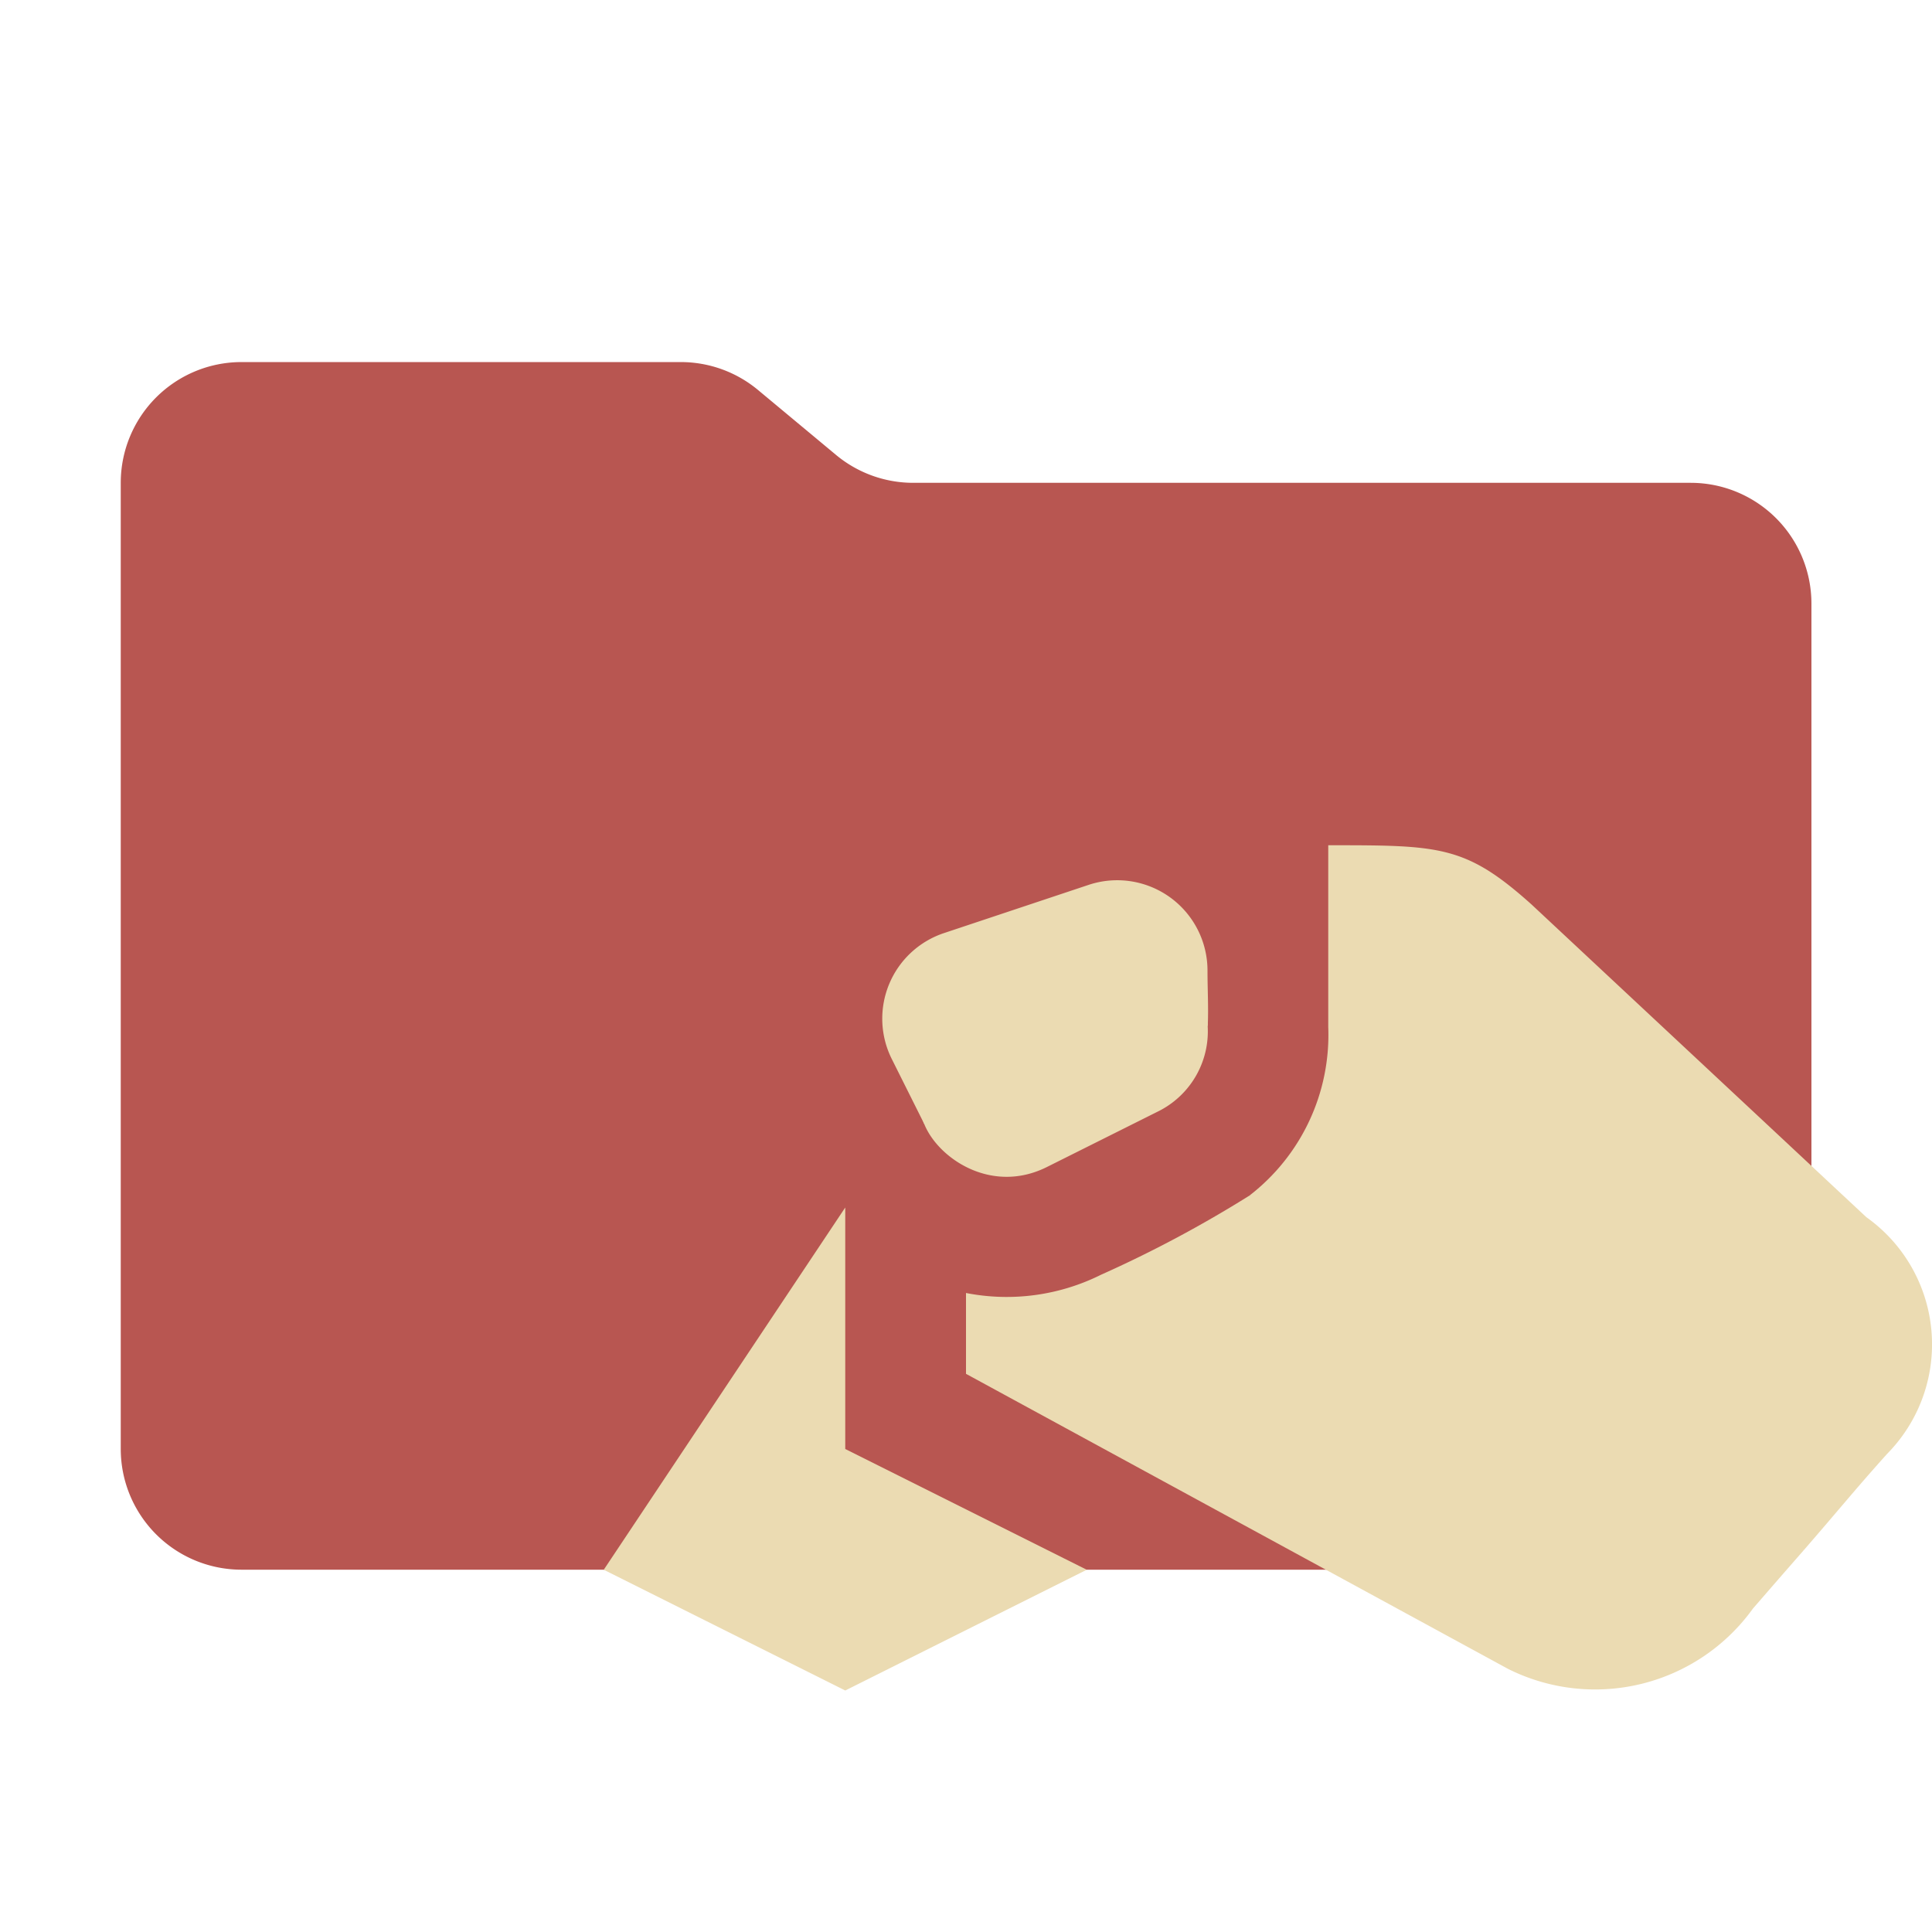 <svg xmlns="http://www.w3.org/2000/svg" viewBox="0 0 32 32"><path fill="#b85651" d="m13.845 7.533-1.288-1.072a2 2 0 0 0-1.28-.464H4a2 2 0 0 0-2 2v16.002a2 2 0 0 0 2 2h24.003a2 2 0 0 0 2-2V9.997a2 2 0 0 0-2-2H15.125a2 2 0 0 1-1.28-.464"/><path fill="#ebdbb2" d="M14 20v6h-4zm4.026-5.342-2.385.795a1.494 1.494 0 0 0-.867 2.094l.534 1.068 4.696-1.624c.014-.293-.004-.602-.004-.91a1.496 1.496 0 0 0-1.974-1.423m12.886 5.502-5.546-5.18C24.272 13.999 23.85 14 22 14v3.012a3.36 3.36 0 0 1-1.301 2.787L24 24l5.876 1.676c.606-.698.85-1.005 1.38-1.595a2.583 2.583 0 0 0-.344-3.921"/><path fill="#ebdbb2" d="m10 26 4-2 4 2-4 2zm10.699-6.2a20 20 0 0 1-2.463 1.314 3.5 3.5 0 0 1-2.236.302v1.339l8.98 4.888a3.22 3.22 0 0 0 4.054-1c.333-.384.505-.582.842-.967zm-5.127-1.89 3.756-1.408a.5.5 0 0 1 .675.492 1.48 1.48 0 0 1-.832 1.42l-1.83.915c-1.399.7-2.717-1.063-1.769-1.419"/></svg>